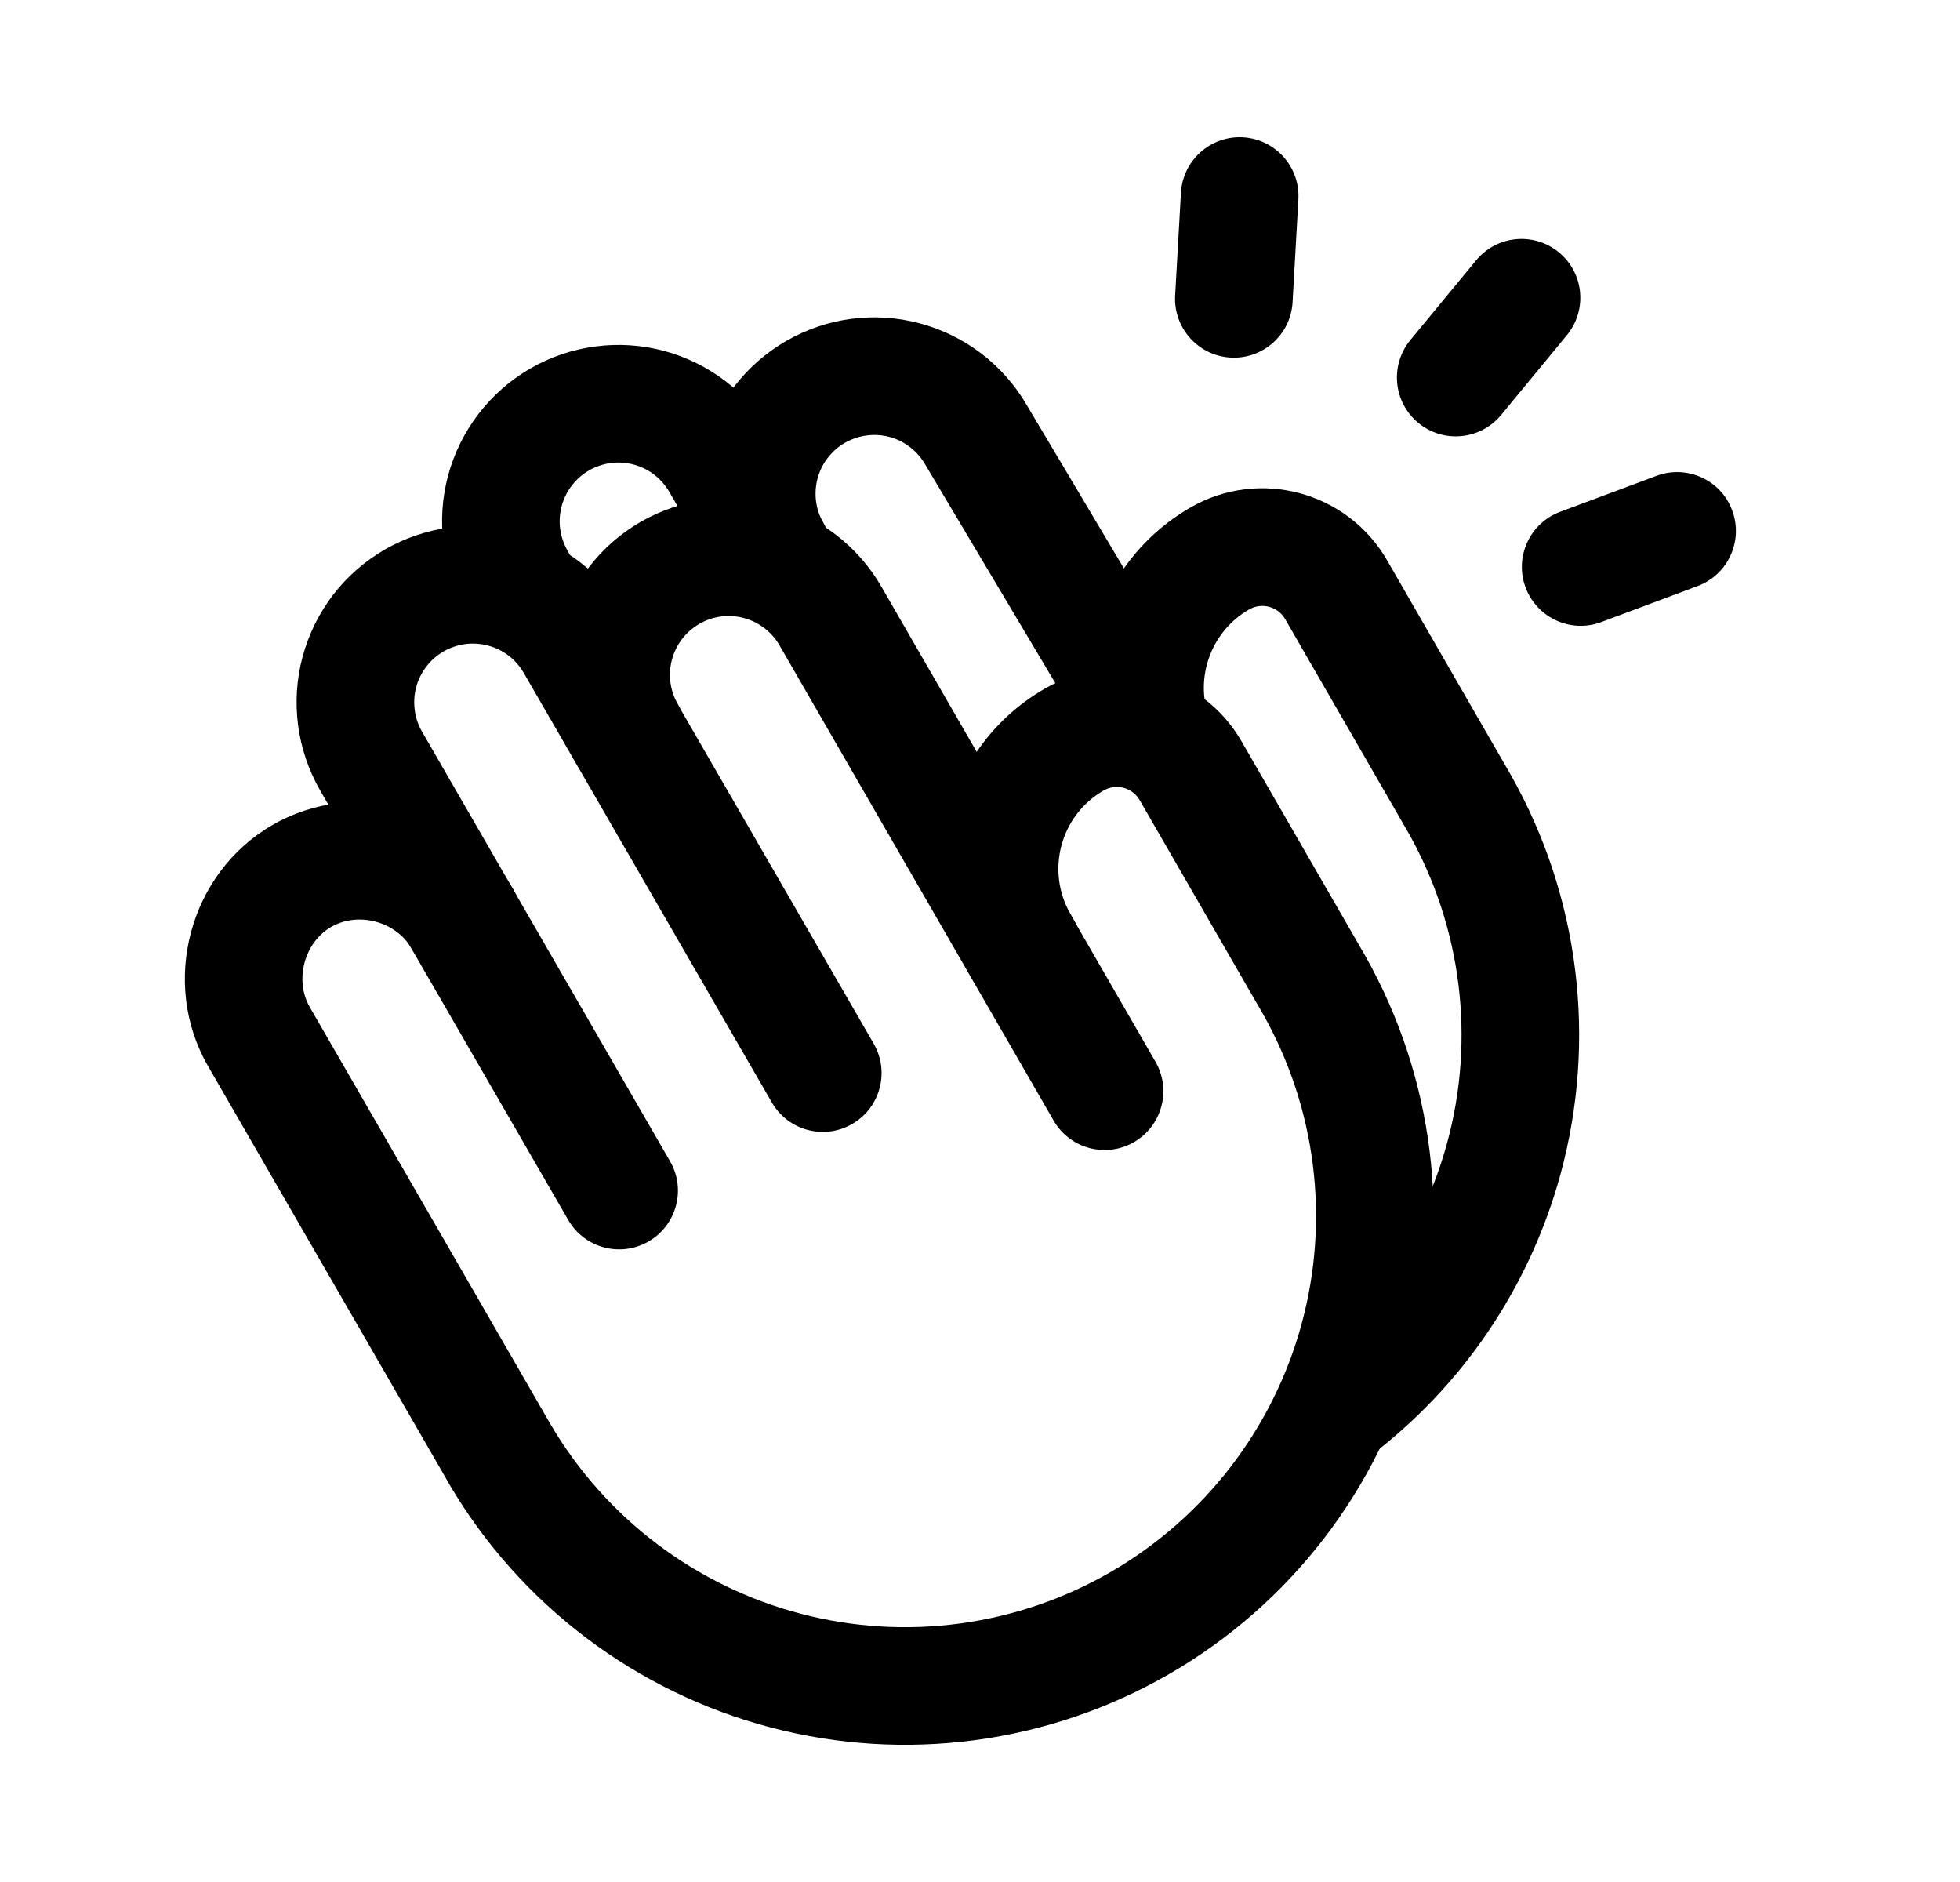 <svg width="25" height="24" viewBox="0 0 25 24" fill="none" xmlns="http://www.w3.org/2000/svg">
<path fill-rule="evenodd" clip-rule="evenodd" d="M13.326 8.782C14.206 8.274 15.33 8.576 15.837 9.455L17.415 12.191C18.288 13.739 18.516 15.569 18.048 17.283C17.58 18.998 16.454 20.458 14.915 21.347C13.375 22.236 11.548 22.481 9.829 22.029C8.11 21.577 6.639 20.465 5.735 18.935L5.732 18.928L2.652 13.593C2.043 12.537 2.409 11.136 3.476 10.52C4.532 9.911 5.932 10.277 6.548 11.345C6.755 11.703 6.632 12.162 6.273 12.369C5.914 12.576 5.456 12.453 5.249 12.094C5.05 11.749 4.568 11.622 4.225 11.82C3.88 12.019 3.753 12.5 3.951 12.843L7.029 18.175C7.732 19.364 8.875 20.227 10.21 20.578C11.546 20.93 12.968 20.739 14.165 20.048C15.361 19.357 16.237 18.221 16.601 16.888C16.965 15.556 16.788 14.134 16.11 12.932L14.537 10.204C14.444 10.043 14.238 9.987 14.076 10.081C13.525 10.399 13.336 11.104 13.654 11.656C13.654 11.656 13.654 11.656 13.654 11.656L13.687 11.713C13.894 12.071 13.771 12.53 13.412 12.737C13.054 12.944 12.595 12.821 12.388 12.463L12.355 12.406C11.623 11.137 12.057 9.514 13.326 8.782Z" fill="black"/>
<path fill-rule="evenodd" clip-rule="evenodd" d="M8.17 6.656C8.687 6.358 9.301 6.278 9.877 6.432C10.453 6.587 10.944 6.964 11.242 7.481L10.593 7.855L11.242 7.481L14.739 13.541C14.945 13.899 14.822 14.358 14.464 14.565C14.105 14.772 13.646 14.649 13.439 14.29L9.943 8.23C9.844 8.058 9.68 7.933 9.488 7.881C9.296 7.83 9.092 7.856 8.92 7.956C8.748 8.055 8.622 8.219 8.571 8.411C8.519 8.602 8.546 8.807 8.645 8.979C8.852 9.338 8.729 9.796 8.37 10.004C8.012 10.21 7.553 10.087 7.346 9.729C7.048 9.212 6.967 8.598 7.122 8.022C7.276 7.446 7.653 6.955 8.17 6.656Z" fill="black"/>
<path fill-rule="evenodd" clip-rule="evenodd" d="M5.74 6.726C6.032 6.688 6.33 6.707 6.615 6.784C6.901 6.86 7.168 6.992 7.402 7.172C7.636 7.352 7.833 7.576 7.98 7.832C7.981 7.832 7.98 7.832 7.98 7.832L11.144 13.309C11.351 13.668 11.228 14.127 10.869 14.334C10.511 14.541 10.052 14.418 9.845 14.059L6.681 8.582C6.632 8.497 6.567 8.422 6.489 8.362C6.411 8.302 6.322 8.258 6.227 8.233C6.132 8.207 6.032 8.201 5.935 8.213C5.837 8.226 5.743 8.258 5.658 8.307C5.573 8.356 5.498 8.422 5.438 8.5C5.378 8.578 5.334 8.667 5.309 8.762C5.283 8.857 5.277 8.956 5.29 9.054C5.302 9.151 5.334 9.245 5.383 9.33L8.546 14.808C8.754 15.166 8.631 15.625 8.272 15.832C7.913 16.039 7.455 15.916 7.248 15.558L4.084 10.081C3.937 9.825 3.841 9.542 3.802 9.249C3.764 8.956 3.783 8.659 3.86 8.373C3.937 8.088 4.069 7.821 4.248 7.586C4.428 7.352 4.653 7.156 4.908 7.008C5.164 6.86 5.447 6.765 5.74 6.726Z" fill="black"/>
<path fill-rule="evenodd" clip-rule="evenodd" d="M15.854 1.751C16.268 1.775 16.584 2.129 16.561 2.542L16.487 3.853C16.464 4.267 16.11 4.583 15.696 4.56C15.283 4.536 14.966 4.182 14.989 3.769L15.063 2.458C15.087 2.044 15.441 1.728 15.854 1.751ZM19.884 3.218C20.204 3.482 20.249 3.954 19.986 4.274L19.147 5.292C18.883 5.611 18.41 5.657 18.091 5.393C17.771 5.13 17.726 4.657 17.989 4.337L18.828 3.32C19.092 3 19.564 2.955 19.884 3.218ZM22.094 6.508C22.239 6.896 22.042 7.328 21.654 7.473L20.424 7.933C20.036 8.078 19.604 7.88 19.459 7.492C19.314 7.104 19.511 6.672 19.899 6.527L21.129 6.068C21.517 5.923 21.95 6.12 22.094 6.508Z" fill="black"/>
<path fill-rule="evenodd" clip-rule="evenodd" d="M15.182 6.473C16.061 5.965 17.186 6.267 17.693 7.146L19.271 9.883C20.145 11.43 20.372 13.26 19.904 14.975C19.508 16.424 18.643 17.691 17.455 18.585C17.124 18.835 16.654 18.768 16.405 18.438C16.155 18.107 16.222 17.636 16.553 17.387C17.476 16.692 18.149 15.706 18.457 14.58C18.821 13.248 18.644 11.826 17.966 10.623L16.393 7.896C16.3 7.734 16.094 7.679 15.932 7.772C15.466 8.042 15.257 8.589 15.399 9.086C15.513 9.484 15.282 9.899 14.884 10.013C14.486 10.127 14.071 9.896 13.957 9.498C13.631 8.355 14.106 7.095 15.182 6.473Z" fill="black"/>
<path fill-rule="evenodd" clip-rule="evenodd" d="M10.028 4.348C10.544 4.05 11.158 3.969 11.734 4.124C12.309 4.278 12.799 4.653 13.097 5.167L15.323 8.907C15.535 9.263 15.418 9.723 15.062 9.935C14.707 10.147 14.246 10.03 14.034 9.674L11.8 5.922C11.701 5.75 11.538 5.624 11.346 5.572C11.154 5.521 10.949 5.548 10.777 5.647C10.605 5.746 10.479 5.91 10.428 6.102C10.377 6.294 10.403 6.498 10.503 6.67C10.71 7.029 10.586 7.488 10.228 7.695C9.869 7.902 9.41 7.779 9.203 7.42C8.905 6.903 8.825 6.289 8.979 5.713C9.134 5.137 9.511 4.646 10.028 4.348Z" fill="black"/>
<path fill-rule="evenodd" clip-rule="evenodd" d="M7.595 4.418C7.888 4.379 8.185 4.399 8.471 4.475C8.756 4.552 9.023 4.684 9.258 4.864C9.492 5.043 9.688 5.267 9.836 5.523C9.836 5.523 9.836 5.523 9.836 5.524L10.501 6.671C10.709 7.029 10.587 7.488 10.229 7.696C9.87 7.904 9.411 7.782 9.204 7.423L8.538 6.275L8.537 6.273C8.488 6.188 8.422 6.113 8.344 6.053C8.266 5.993 8.177 5.95 8.082 5.924C7.987 5.899 7.888 5.892 7.79 5.905C7.693 5.918 7.599 5.95 7.513 5.999C7.428 6.048 7.354 6.113 7.294 6.191C7.234 6.269 7.19 6.358 7.164 6.454C7.139 6.549 7.132 6.648 7.145 6.745C7.158 6.843 7.19 6.937 7.239 7.022C7.446 7.381 7.323 7.839 6.964 8.046C6.605 8.253 6.147 8.13 5.94 7.772C5.792 7.516 5.696 7.233 5.658 6.941C5.619 6.648 5.639 6.35 5.715 6.065C5.792 5.78 5.924 5.512 6.104 5.278C6.284 5.044 6.508 4.847 6.764 4.699C7.02 4.552 7.302 4.456 7.595 4.418Z" fill="black"/>
</svg>